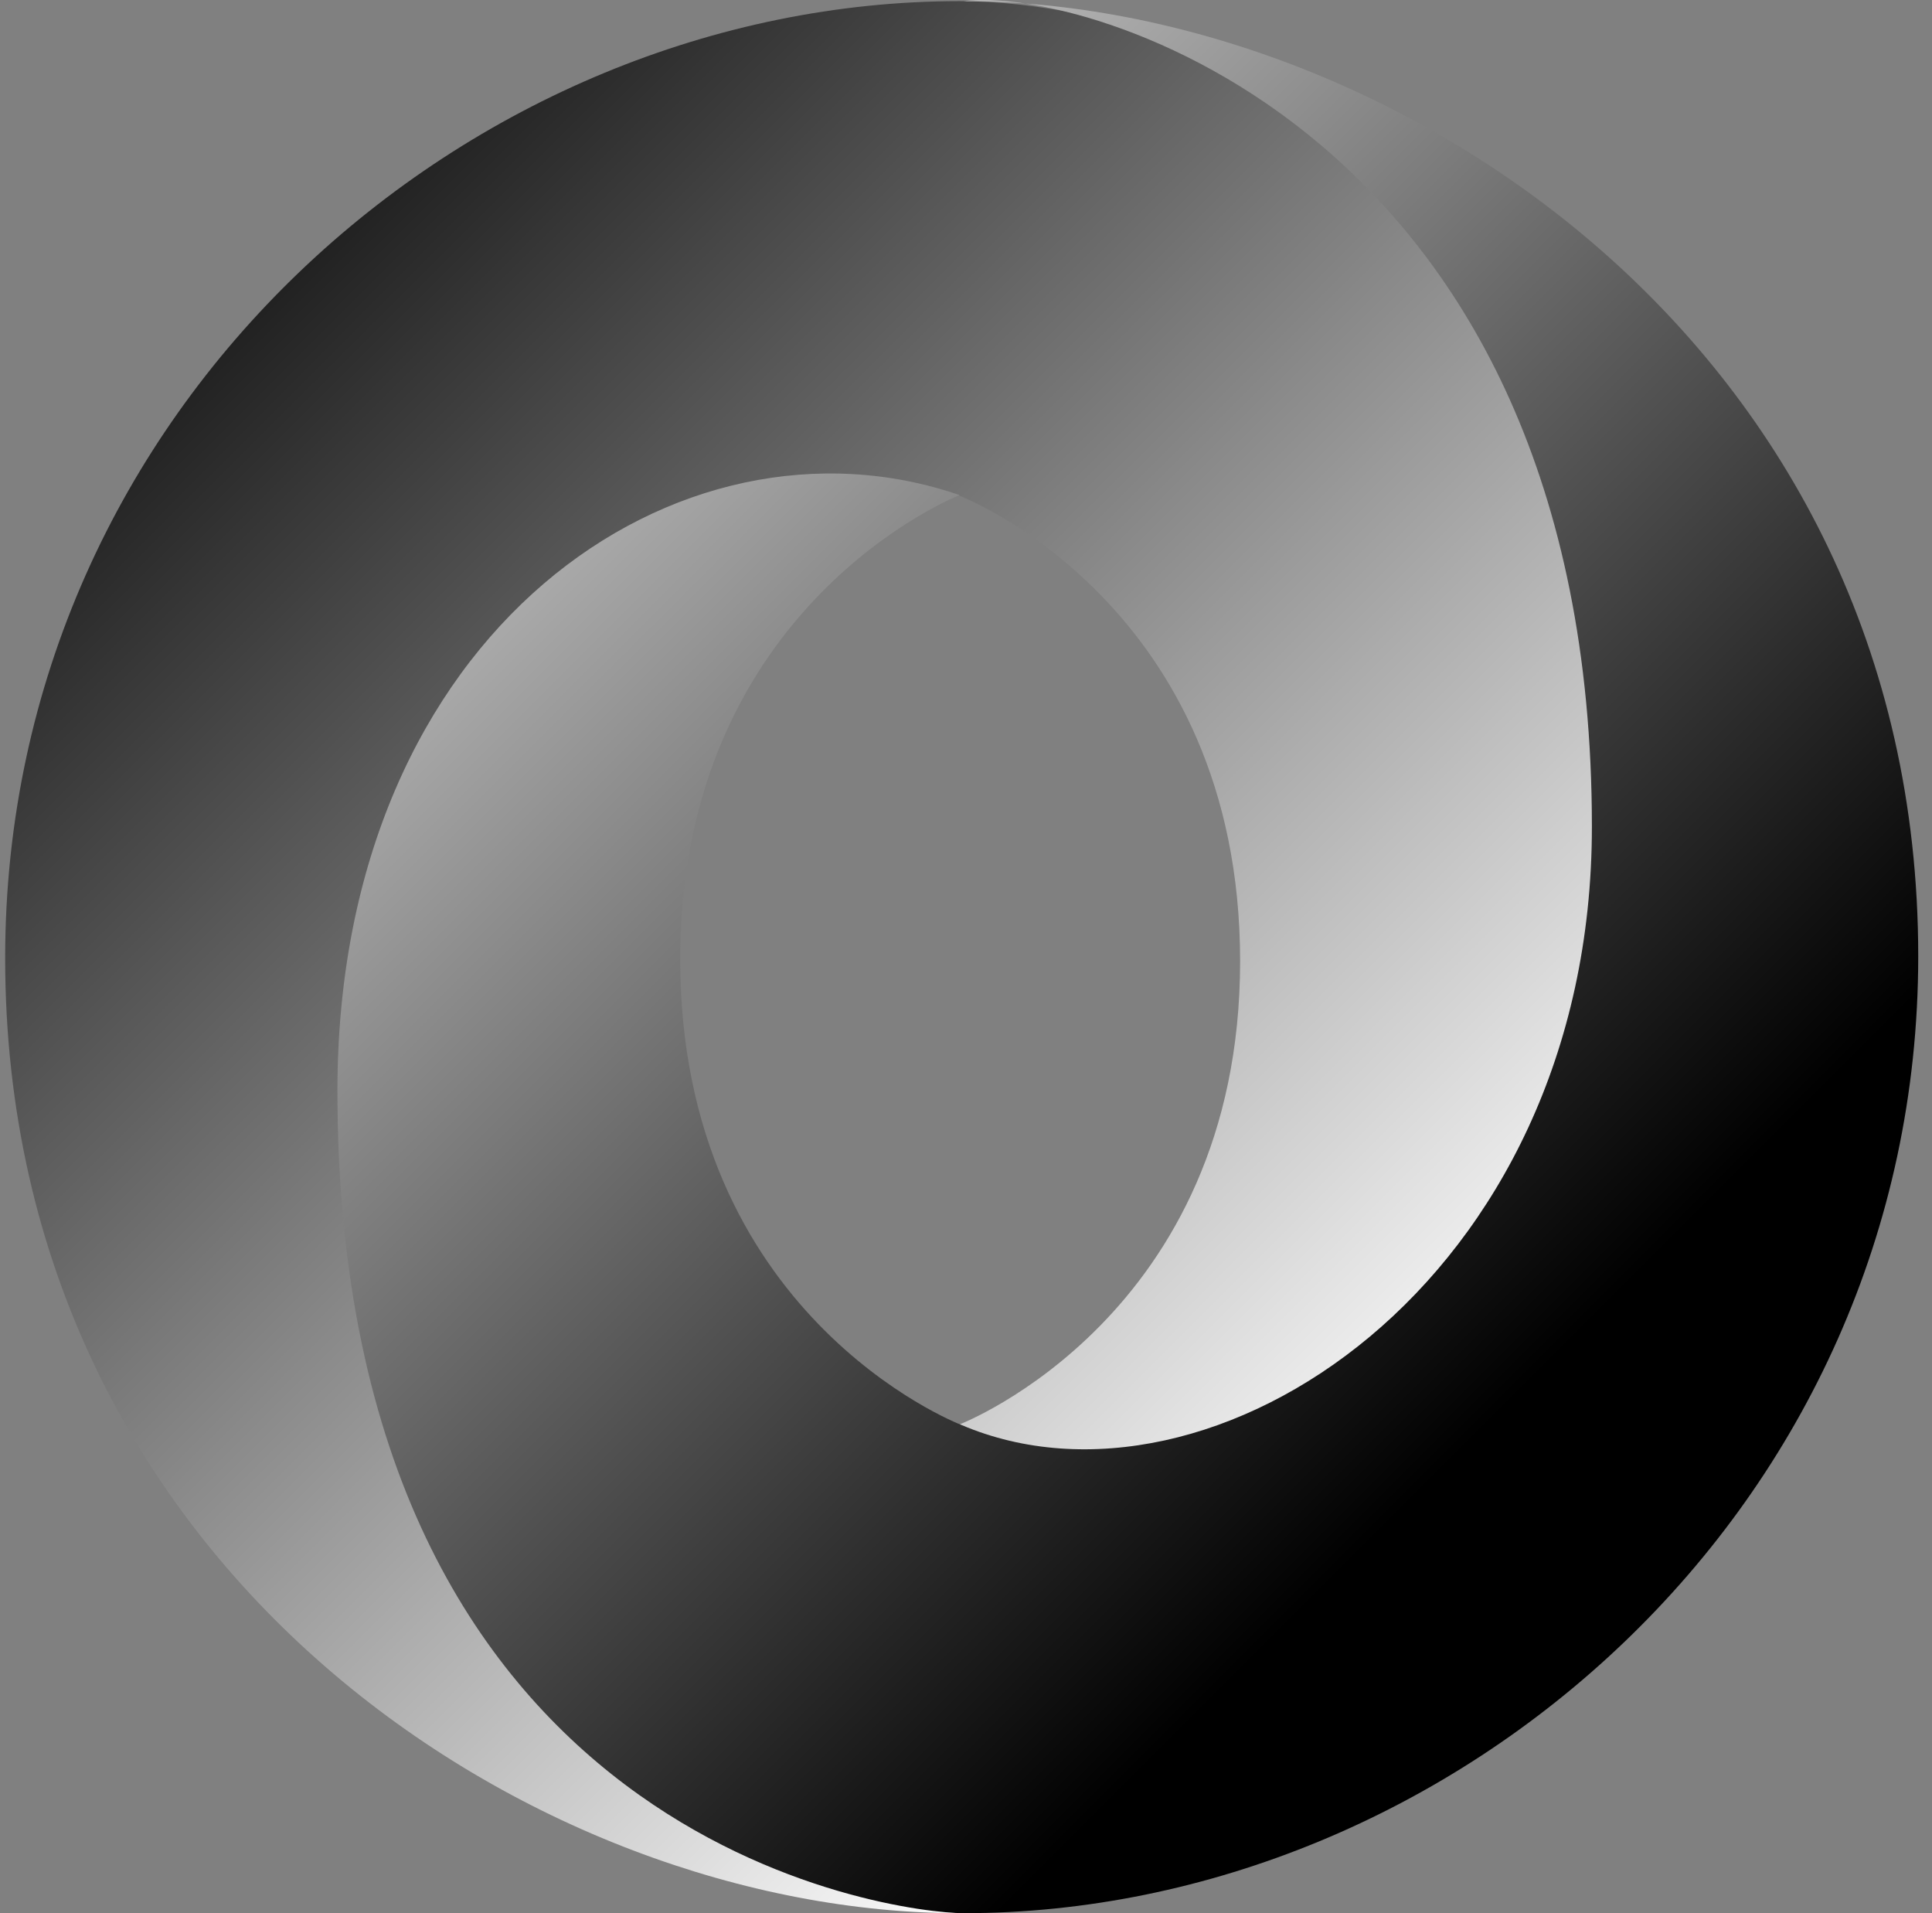 <svg width="101" height="100" viewBox="0 0 101 100" fill="none" xmlns="http://www.w3.org/2000/svg">
<rect x="0" y="0" width="101" height="100" fill="#808080" stroke="none"/>
<path fill-rule="evenodd" clip-rule="evenodd" d="M50.19 74.44C72.31 104.6 93.96 66.02 93.93 42.82C93.89 15.39 66.09 0.06 50.17 0.06C24.61 0.06 0.27 21.18 0.27 50.08C0.27 82.2 28.17 100 50.17 100C45.19 99.28 28.6 95.73 28.38 57.52C28.23 31.68 36.81 21.35 50.13 25.9C50.43 26.01 64.83 31.69 64.83 50.24C64.83 68.79 50.19 74.44 50.19 74.44Z" fill="url(#paint0_linear_770_7563)"/>
<path fill-rule="evenodd" clip-rule="evenodd" d="M50.17 25.88C35.55 20.84 17.64 32.889 17.64 57.02C17.64 96.419 46.84 99.999 50.38 99.999C75.94 99.999 100.28 78.879 100.28 49.98C100.28 17.86 72.38 0.06 50.38 0.06C56.47 -0.78 83.22 6.65 83.22 43.209C83.22 67.049 63.25 80.029 50.26 74.48C49.96 74.37 35.56 68.689 35.56 50.139C35.56 31.59 50.16 25.88 50.16 25.88H50.17Z" fill="url(#paint1_linear_770_7563)"/>
<defs>
<linearGradient id="paint0_linear_770_7563" x1="13.47" y1="-2.25" x2="84" y2="68.299" gradientUnits="userSpaceOnUse">
<stop/>
<stop offset="1" stop-color="white"/>
</linearGradient>
<linearGradient id="paint1_linear_770_7563" x1="87.19" y1="65.1" x2="16.66" y2="-5.44" gradientUnits="userSpaceOnUse">
<stop/>
<stop offset="1" stop-color="white"/>
</linearGradient>
</defs>
</svg>
